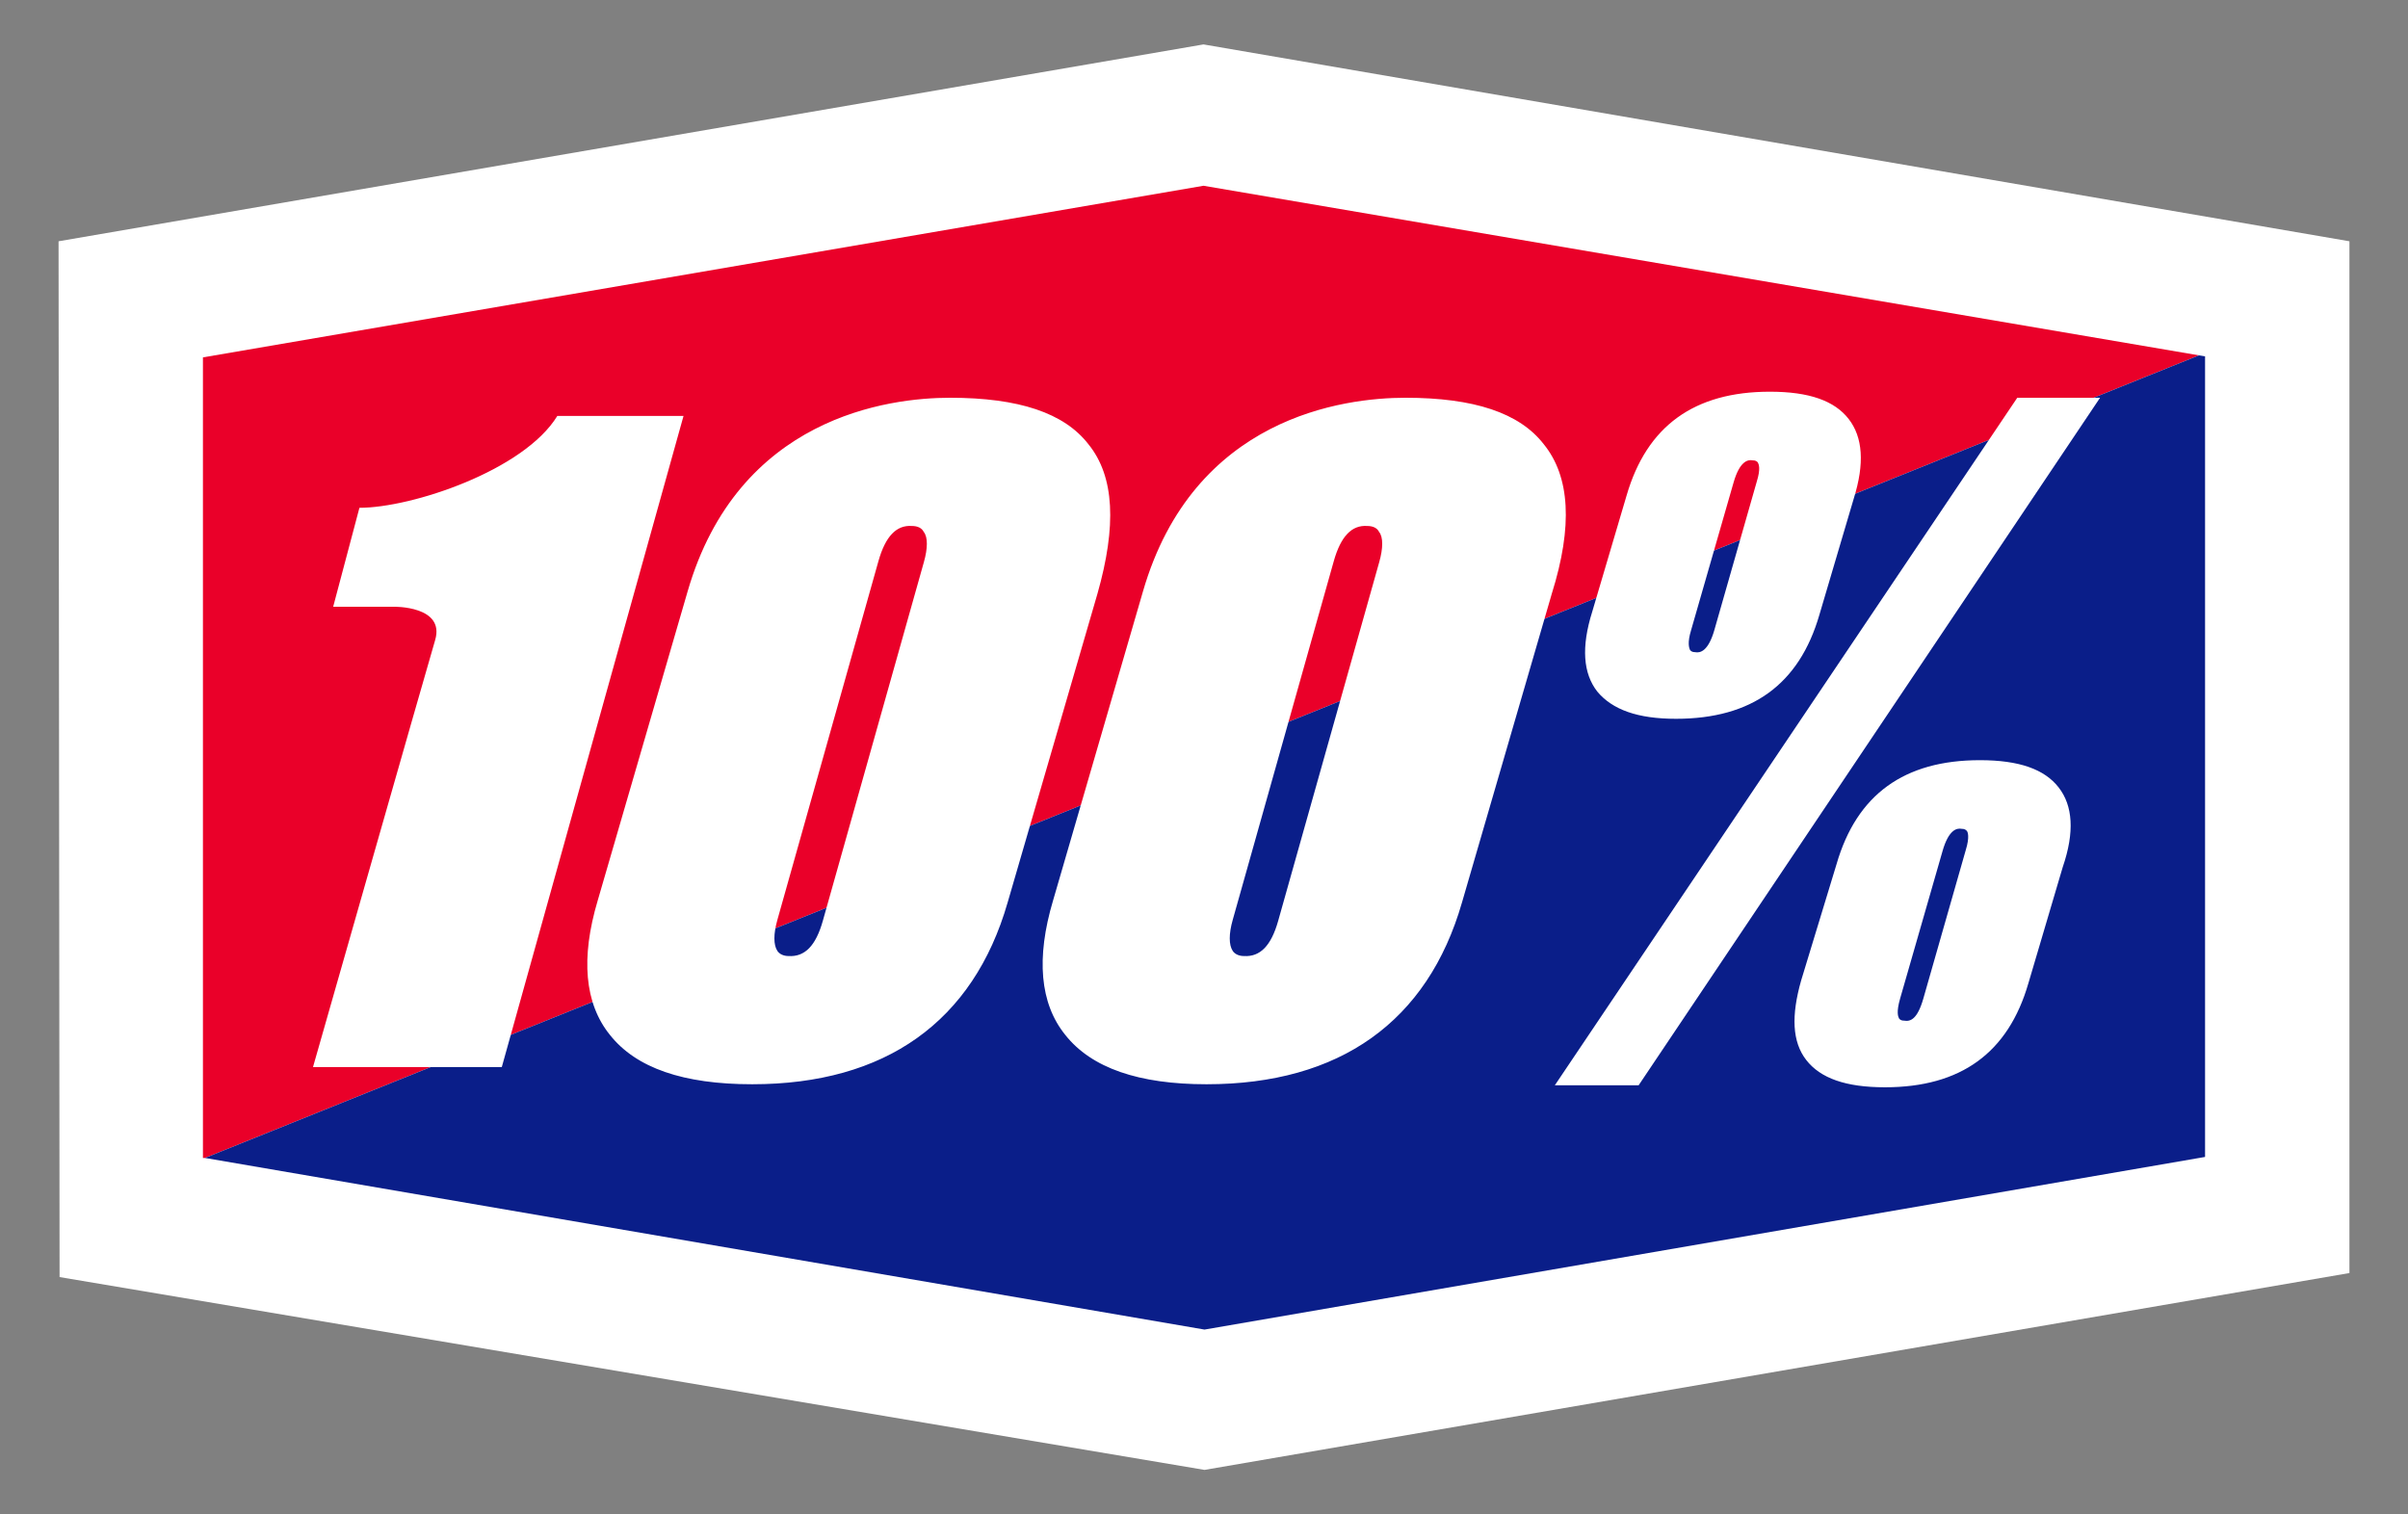 <?xml version="1.0" encoding="utf-8"?>
<!-- Generator: Adobe Illustrator 22.1.0, SVG Export Plug-In . SVG Version: 6.00 Build 0)  -->
<svg version="1.1" id="Layer_1" xmlns="http://www.w3.org/2000/svg" xmlns:xlink="http://www.w3.org/1999/xlink" x="0px" y="0px"
	 viewBox="0 0 238.5 150" style="enable-background:new 0 0 238.5 150;" xml:space="preserve">
<rect x="0" y="0" width="238.5" height="150" fill="#808080" stroke="none"/>
<style type="text/css">
	.st0{fill:#FFFFFF;}
	.st1{fill:#EA0029;}
	.st2{fill:#0A1E89;}
</style>
<g>
	<polygon class="st0" points="232.7,126.1 232.7,23.9 119.2,4.4 5.8,23.9 5.9,126.5 119.3,145.6 	"/>
	<polygon class="st1" points="119.2,18.4 20.1,35.4 20.1,114.7 20.3,114.7 217.8,35.2 	"/>
	<polygon class="st2" points="217.8,35.2 20.3,114.7 119.3,131.7 218.4,114.6 218.4,35.3 	"/>
	<path class="st0" d="M55.2,41.2c-3.3,5.4-14.4,9.1-19.6,9.1L33,60.1h6c0,0,5.1-0.1,4.1,3.3C42.3,66.1,31,105.7,31,105.7h18.7
		l18-64.5C67.7,41.2,55.2,41.2,55.2,41.2z M199.8,39.4L154,107.5h8.3L208,39.4H199.8z M167.5,62.4l4.2-14.6c0.6-2.1,1.4-2.3,1.9-2.2
		c0.3,0,0.4,0.1,0.5,0.2c0.1,0.2,0.3,0.6-0.1,1.9l-4.2,14.7c-0.6,2.1-1.4,2.3-1.9,2.2c-0.3,0-0.4-0.1-0.5-0.2
		C167.3,64.2,167.1,63.7,167.5,62.4 M166,71.2c7.5,0,12.2-3.4,14.2-10.3l3.4-11.5c1.1-3.5,0.9-6.1-0.5-7.9c-1.4-1.8-3.9-2.7-7.8-2.7
		c-7.5,0-12.2,3.4-14.2,10.3l-3.4,11.5c-1.1,3.5-0.9,6.1,0.5,7.9C159.7,70.3,162.2,71.2,166,71.2 M194.7,84.2l-4.2,14.7
		c-0.6,2.1-1.3,2.3-1.9,2.2c-0.3,0-0.4-0.1-0.5-0.2c-0.1-0.2-0.3-0.6,0.1-2l4.2-14.6c0.6-2.1,1.4-2.3,1.9-2.2c0.3,0,0.4,0.1,0.5,0.2
		C194.9,82.4,195.1,82.9,194.7,84.2 M203.9,78c-1.4-1.8-3.9-2.7-7.8-2.7c-7.5,0-12.2,3.4-14.2,10.3l-3.5,11.5
		c-1,3.5-0.9,6.1,0.5,7.9s3.9,2.7,7.8,2.7c7.5,0,12.2-3.4,14.2-10.3l3.4-11.5C205.5,82.4,205.3,79.8,203.9,78 M136.6,55.7l-10,35.5
		c-0.7,2.5-1.8,3.6-3.4,3.5c-0.5,0-0.9-0.2-1.1-0.5c-0.4-0.6-0.4-1.7,0-3.1l10-35.5c0.7-2.5,1.8-3.6,3.3-3.5c0.6,0,1,0.2,1.2,0.6
		C137,53.2,137,54.3,136.6,55.7 M152.9,44c-2.4-3.1-6.9-4.6-13.7-4.6c-6.1,0-21,1.9-26,19.2l-8.9,30.6c-1.7,5.7-1.3,10.2,1.2,13.3
		c2.6,3.3,7.3,4.9,14,4.9c13.2,0,21.9-6.2,25.3-18l8.9-30.6C155.8,52.1,155.5,47.2,152.9,44 M91.5,55.7l-10,35.5
		c-0.7,2.5-1.8,3.6-3.4,3.5c-0.5,0-0.9-0.2-1.1-0.5c-0.4-0.6-0.4-1.7,0-3.1l10-35.5c0.7-2.5,1.8-3.6,3.3-3.5c0.6,0,1,0.2,1.2,0.6
		C91.9,53.2,91.9,54.3,91.5,55.7 M107.8,44c-2.4-3.1-6.9-4.6-13.7-4.6c-6.1,0-21,1.9-26,19.2l-8.9,30.6c-1.7,5.7-1.3,10.2,1.2,13.3
		c2.6,3.3,7.3,4.9,14.1,4.9c13.2,0,21.9-6.2,25.3-18l8.9-30.6C110.6,52.1,110.4,47.2,107.8,44"/>
</g>
</svg>
